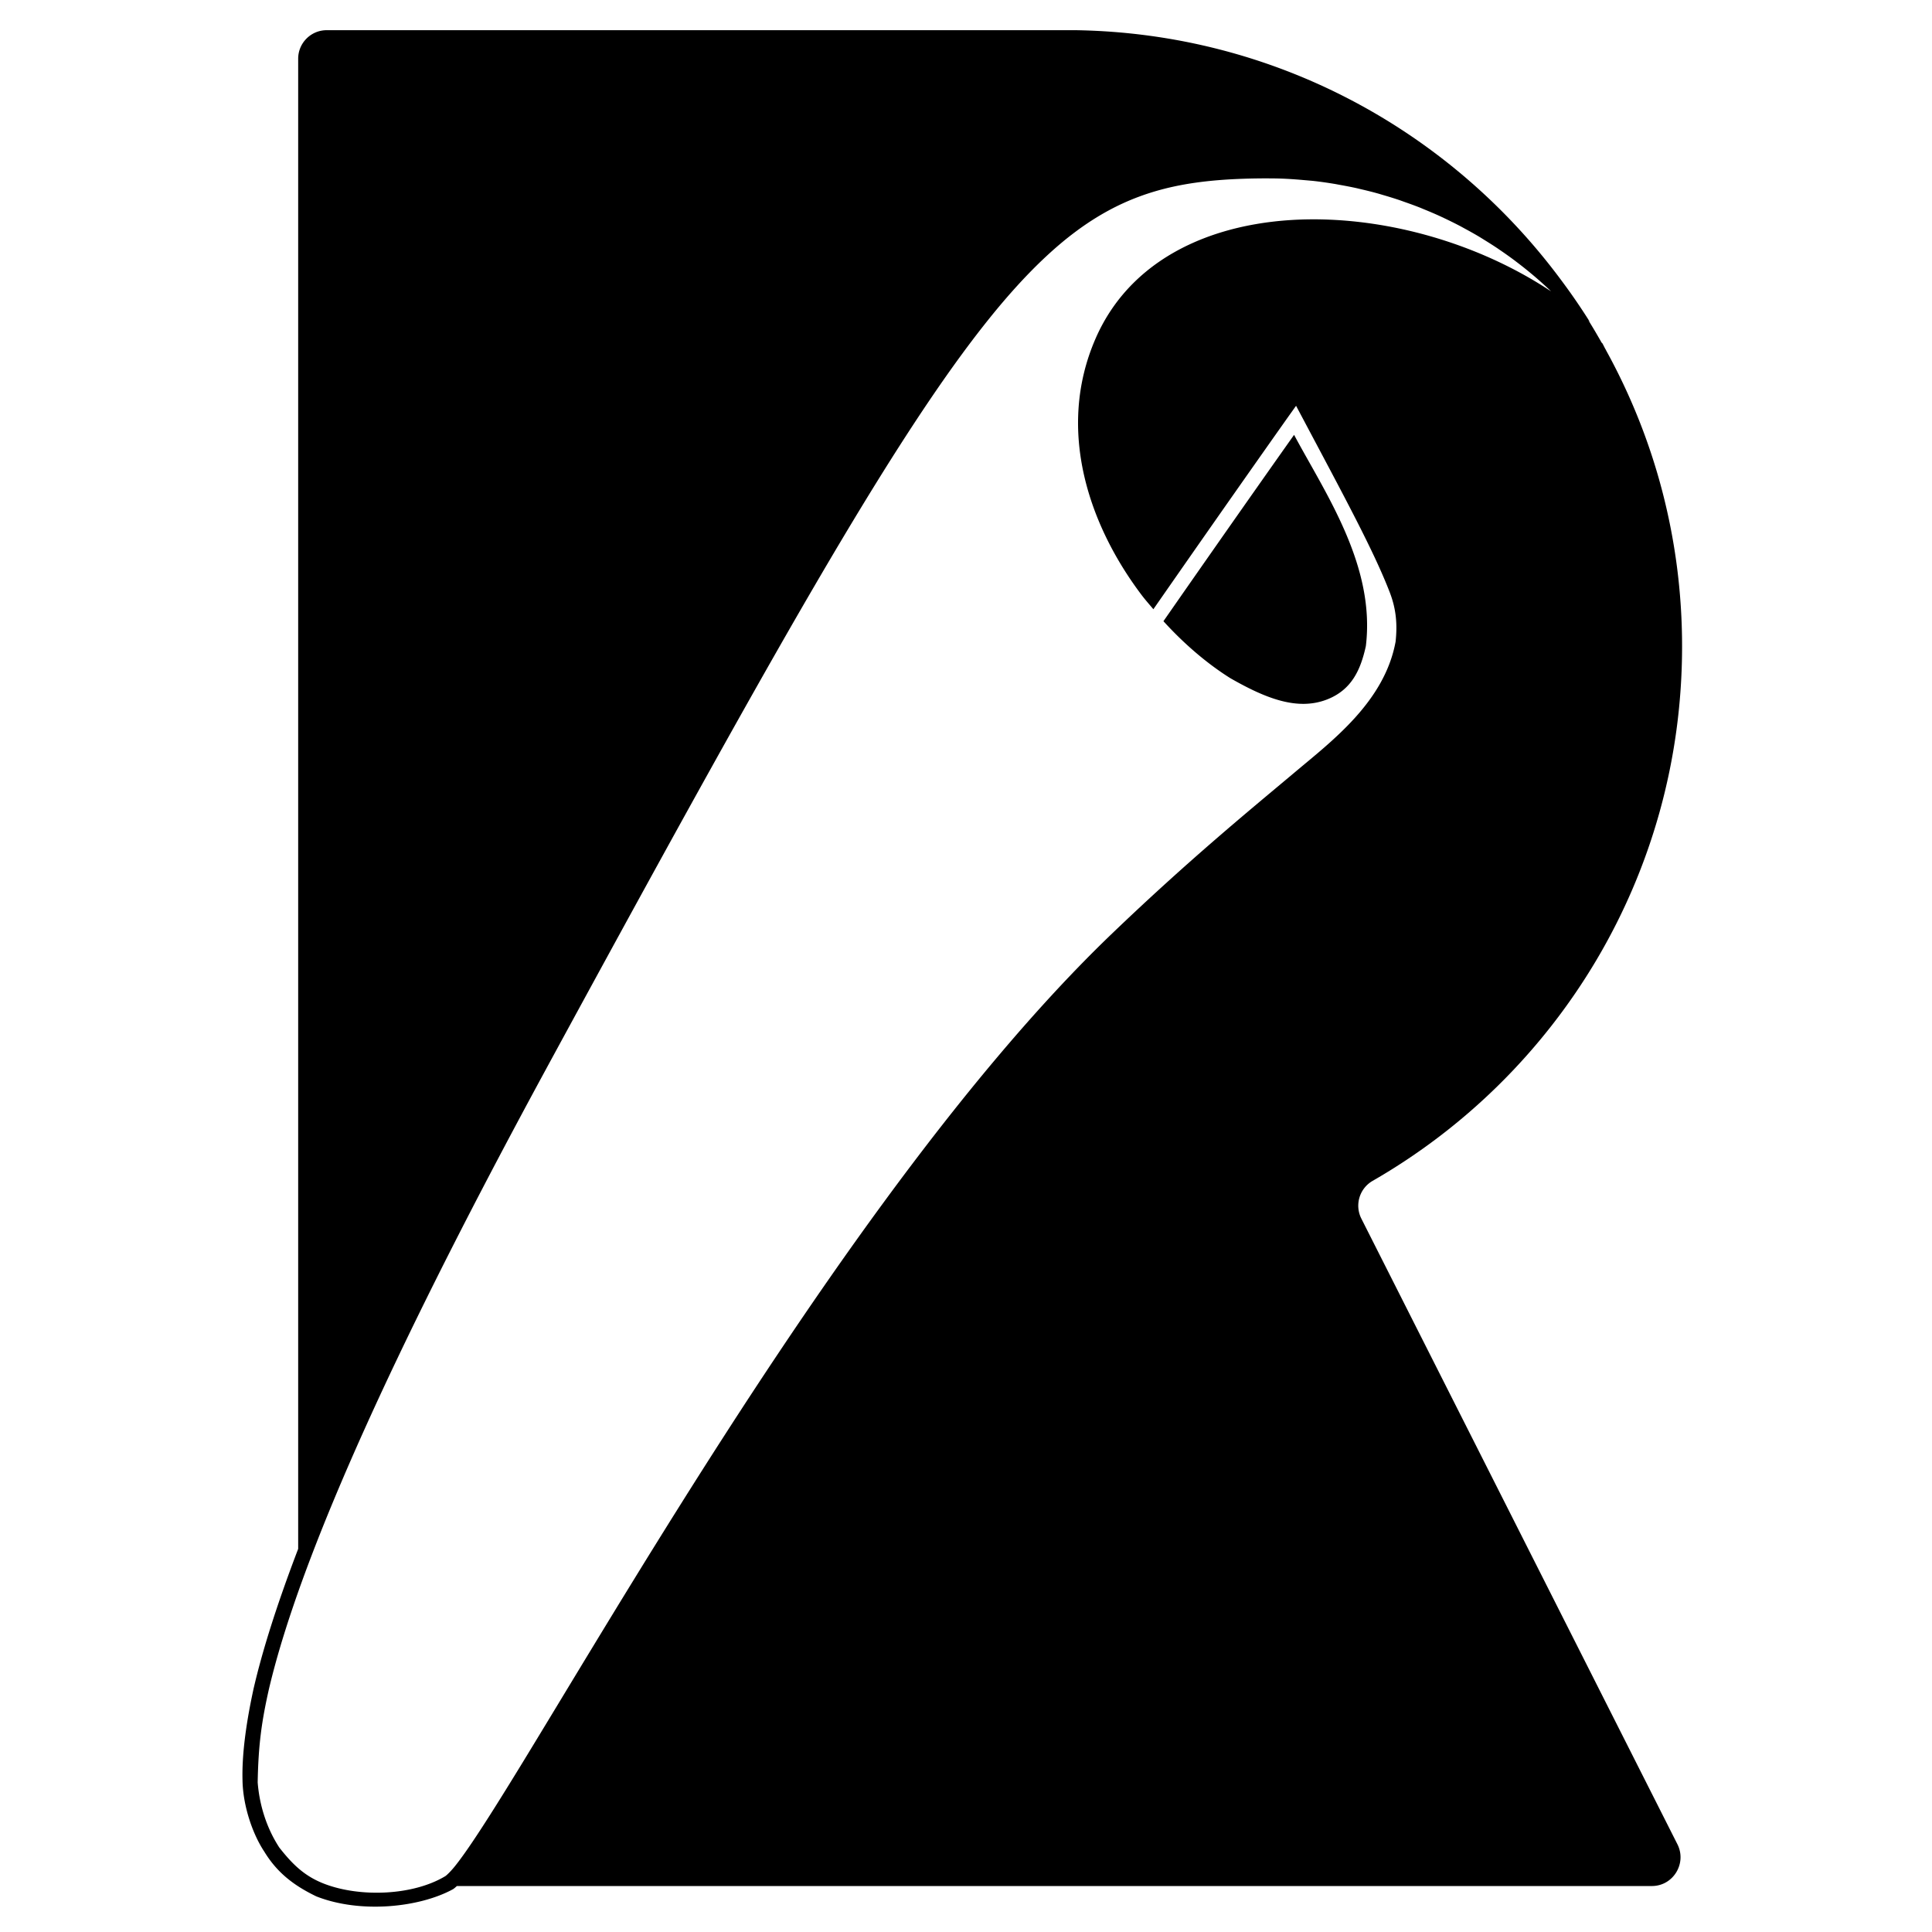 <svg xmlns="http://www.w3.org/2000/svg" width="1em" height="1em" viewBox="0 0 128 128"><path fill="currentColor" d="M21.645 2c-1.043 0-1.89.848-1.89 1.89v98.726c-1.426 3.73-2.384 6.788-2.957 9.273c-.416 1.916-.78 4.134-.731 6.047c.024 1.664.646 3.536 1.441 4.736c.864 1.42 1.99 2.264 3.449 2.968c2.917 1.15 6.817.742 9.04-.467c.098-.056.185-.142.275-.219h79.17c1.412 0 2.325-1.5 1.695-2.76L90.194 80.738a1.898 1.898 0 0 1 .738-2.498c12.254-7.04 20.51-20.25 20.51-35.416c0-7.12-1.83-13.8-5.044-19.629h.006l-.043-.07c-.07-.124-.128-.254-.198-.377c-.016-.017-.036-.032-.052-.049c-.28-.495-.57-.99-.883-1.49c.036.044.075.085.111.129a40.994 40.994 0 0 0-1.887-2.752l-.017-.026l-.006-.005C96.102 8.667 84.446 2.199 71.247 2zm62.422 9.818v.002c1.1-.004 1.88.072 2.941.166c.471.053.941.12 1.41.198c.094.015.202.038.327.06c.382.068.76.14 1.135.223c.067.015.145.035.238.057c.392.09.781.186 1.164.293c.114.031.237.071.373.11c.342.1.68.204 1.014.315c.118.04.242.086.375.133c.357.125.71.253 1.056.39l.223.093c.378.154.752.313 1.12.482l.265.125c.365.173.724.351 1.08.539c.068.036.144.08.228.125c.33.178.656.36.975.55c.136.082.274.169.416.257c.286.177.569.357.848.545v.002a26.796 26.796 0 0 1 1.16.824v.002a26.304 26.304 0 0 1 2.195 1.846v.001l.156.15c-4.284-2.847-9.62-4.544-14.689-4.753c-6.703-.277-13.016 2.085-15.527 7.957c-2.567 5.99-.408 12.289 3.088 16.916c.248.327.516.627.776.937c5.309-7.633 8.984-12.82 8.984-12.82l.47-.658l.38.715c2.823 5.321 4.773 8.908 5.83 11.652c.423 1.1.507 2.111.384 3.258c-.73 3.978-4.217 6.583-6.673 8.652c-2.936 2.467-6.943 5.737-12.062 10.64C63.45 71.64 53.126 86.871 44.97 99.864c-4.078 6.497-7.612 12.434-10.311 16.85c-1.35 2.208-2.493 4.036-3.385 5.356c-.446.66-.83 1.194-1.14 1.578c-.31.384-.575.62-.634.654c-2.157 1.295-5.637 1.407-7.98.518c-1.351-.51-2.157-1.324-3.016-2.417c-.863-1.323-1.317-2.847-1.432-4.312c.045-2.507.265-4.051.743-6.176c1.497-6.371 5.488-16.573 14.228-33.327v-.002a.302.302 0 0 0 .004-.006l.002-.004c1.3-2.491 2.705-5.128 4.223-7.92v-.001l.006-.01v-.002c5.47-10.058 10.054-18.422 13.982-25.37v-.001l.014-.024c2.613-4.62 4.939-8.616 7.046-12.064v-.002l.002-.002v-.002l.006-.007c3.164-5.176 5.84-9.126 8.256-12.12v-.003l.008-.008c1.206-1.494 2.351-2.752 3.457-3.807c.74-.705 1.459-1.32 2.174-1.855c1.43-1.072 2.833-1.83 4.285-2.365c.726-.268 1.467-.48 2.23-.647c1.91-.416 3.97-.549 6.329-.549zm1.67 16.992c-.232.325-3.705 5.23-8.656 12.346c1.4 1.54 2.927 2.831 4.433 3.776c2.357 1.349 4.451 2.171 6.41 1.408c1.653-.647 2.23-2.005 2.567-3.533c.65-5.334-2.69-10.13-4.754-13.996z"/></svg>